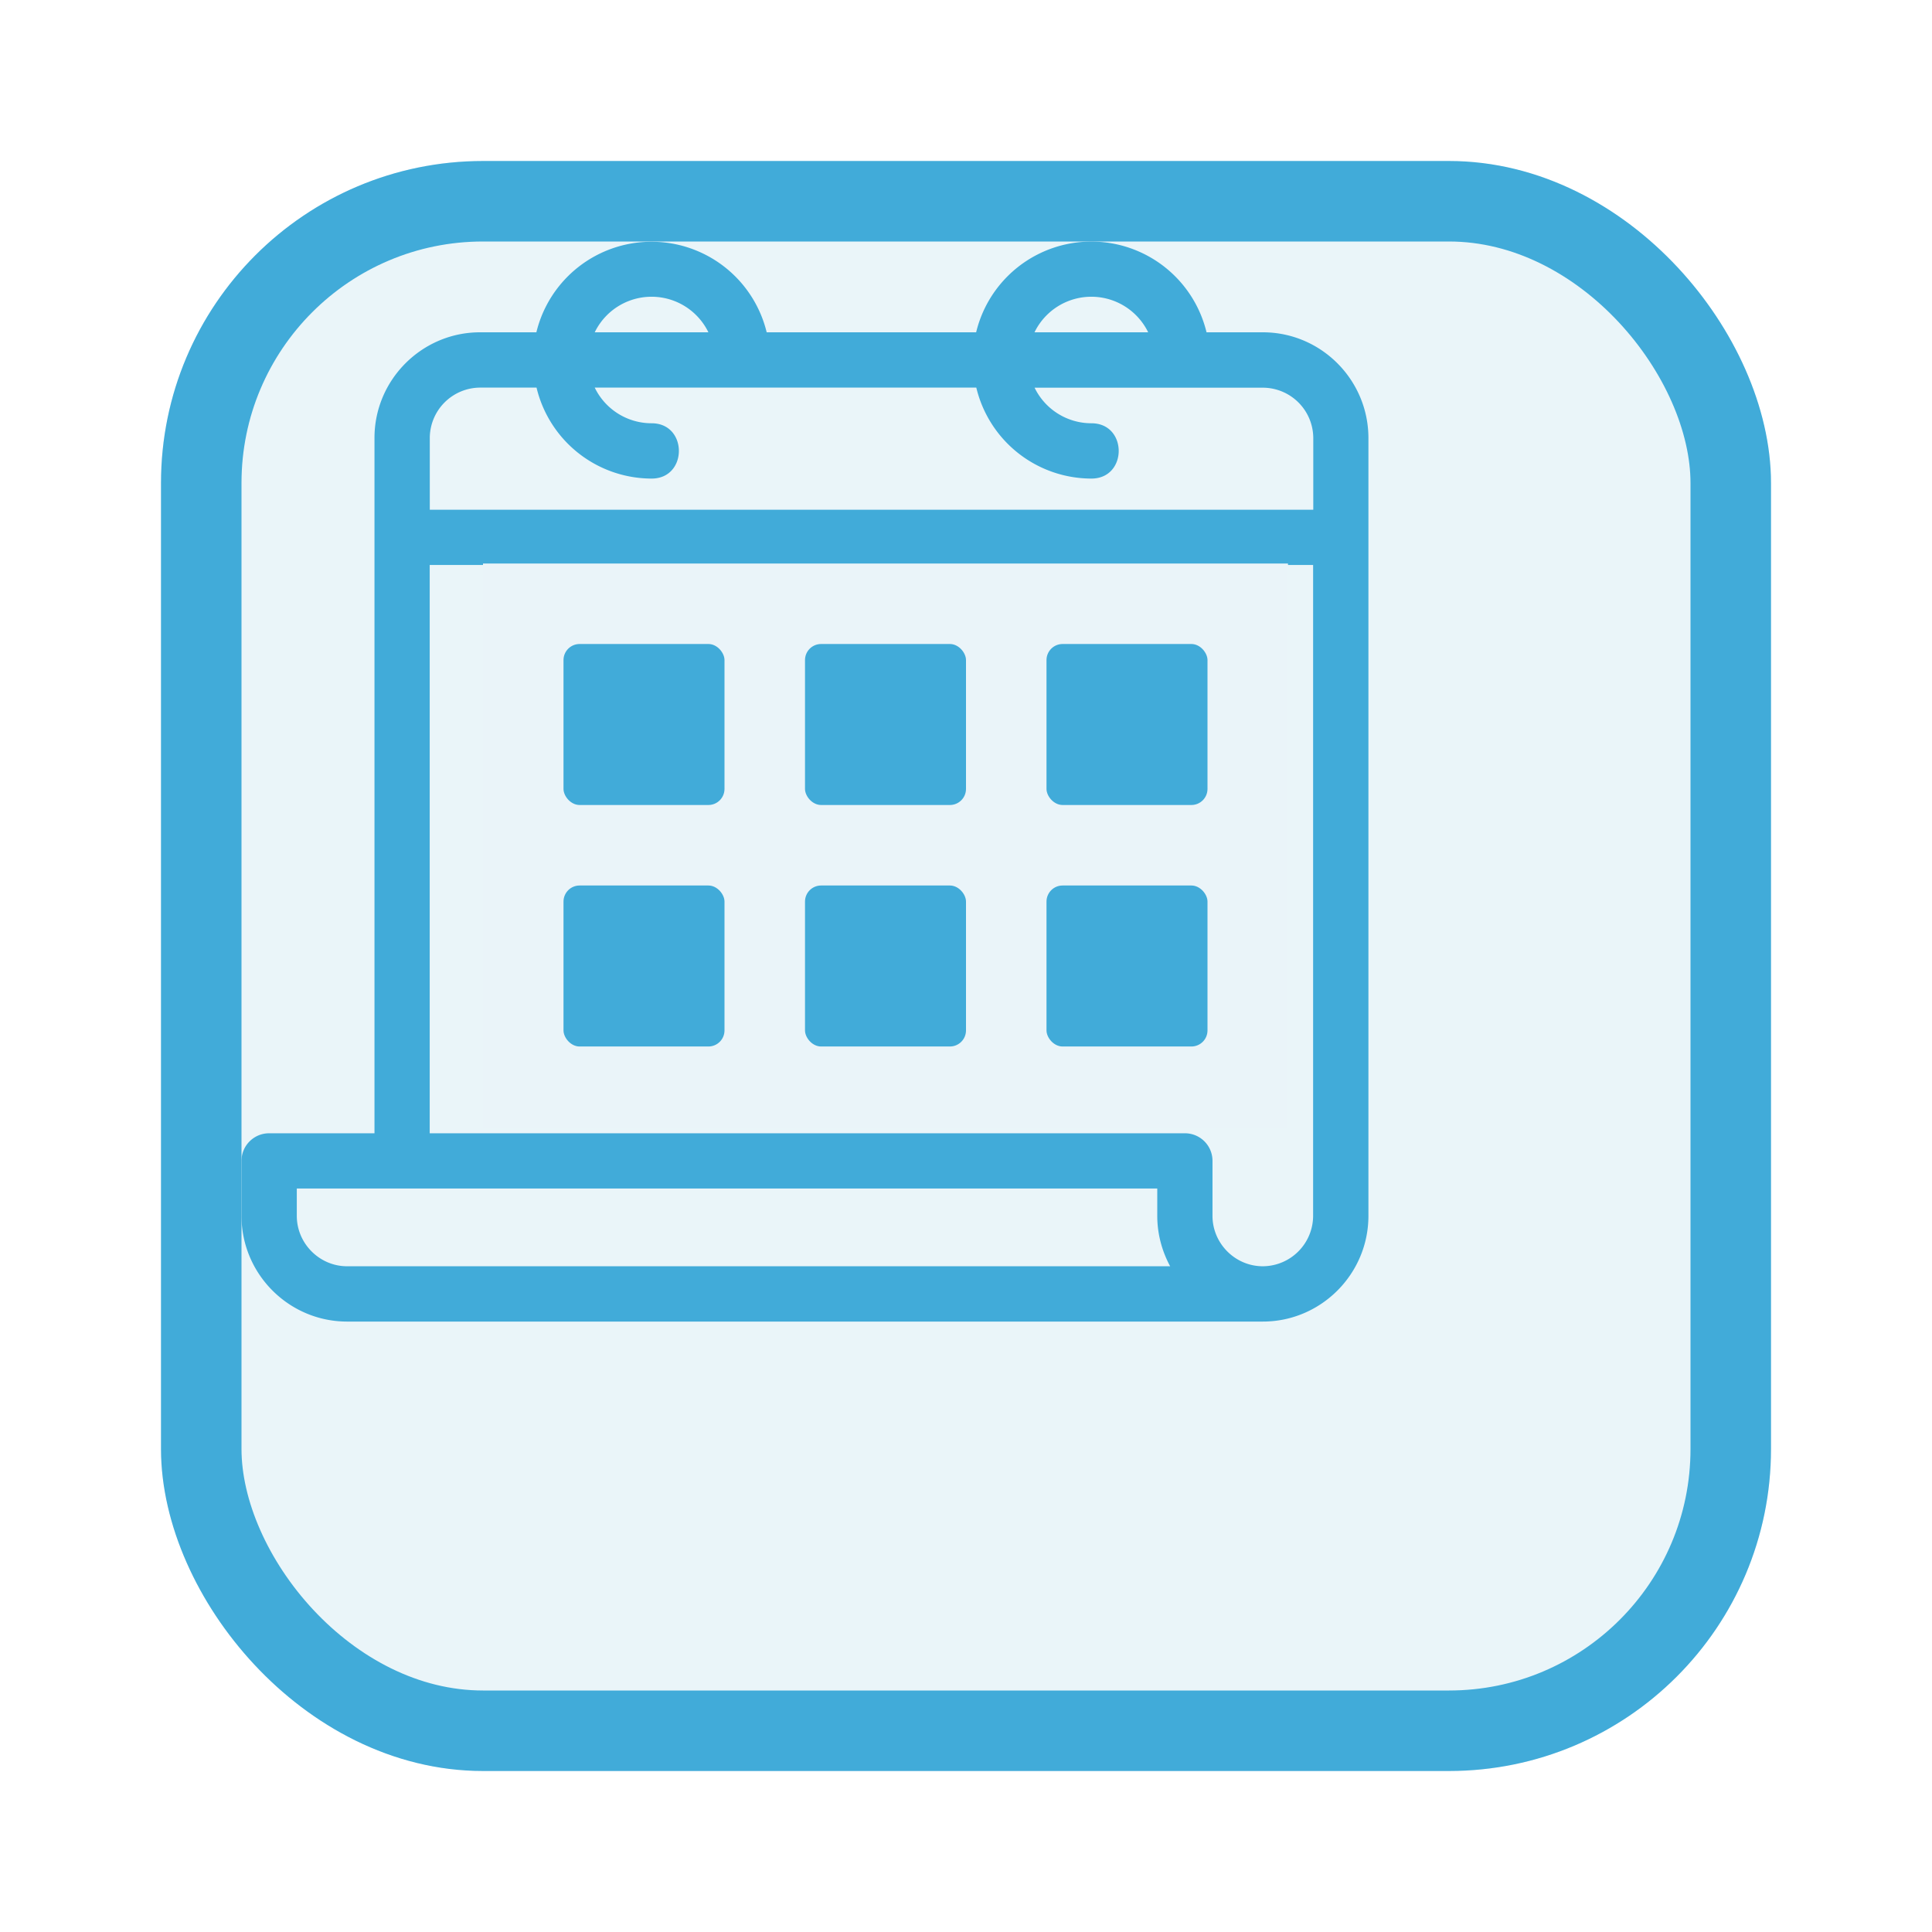 <svg width="24" height="24" viewBox="0 0 24 24" fill="none" xmlns="http://www.w3.org/2000/svg">
    <g filter="url(#fixc9dvhxa)">
        <rect x="1" width="20" height="20" rx="4" fill="#EAF5F9"/>
        <rect x="1.5" y=".5" width="19" height="19" rx="3.5" stroke="#41ABD9"/>
    </g>
    <g clip-path="url(#o9vagy0kub)">
        <path d="M5.339 6.332h10.975v-.89a.628.628 0 0 0-.625-.626h-2.837a.785.785 0 0 0 .706.442c.452 0 .452.687 0 .687a1.472 1.472 0 0 1-1.43-1.13h-4.74a.785.785 0 0 0 .707.443c.451 0 .451.687 0 .687a1.472 1.472 0 0 1-1.43-1.13h-.701a.628.628 0 0 0-.625.626v.89zM6.47 8.888c-.452 0-.452-.686 0-.686h.898c.452 0 .452.686 0 .686h-.898zm0 4.007c-.452 0-.452-.687 0-.687h.898c.452 0 .452.687 0 .687h-.898zm7.813 0c-.452 0-.452-.687 0-.687h.898c.452 0 .452.687 0 .687h-.898zm-2.605 0c-.452 0-.452-.687 0-.687h.899c.452 0 .452.687 0 .687h-.899zm-2.604 0c-.452 0-.452-.687 0-.687h.899c.451 0 .451.687 0 .687h-.899zm-2.604-1.336c-.452 0-.452-.687 0-.687h.898c.452 0 .452.687 0 .687h-.898zm7.813 0c-.452 0-.452-.687 0-.687h.898c.452 0 .452.687 0 .687h-.898zm-2.605 0c-.452 0-.452-.687 0-.687h.899c.452 0 .452.687 0 .687h-.899zm-2.604 0c-.452 0-.452-.687 0-.687h.899c.451 0 .451.687 0 .687h-.899zm-2.604-1.335c-.452 0-.452-.687 0-.687h.898c.452 0 .452.687 0 .687h-.898zm7.813 0c-.452 0-.452-.687 0-.687h.898c.452 0 .452.687 0 .687h-.898zm-2.605 0c-.452 0-.452-.687 0-.687h.899c.452 0 .452.687 0 .687h-.899zm-2.604 0c-.452 0-.452-.687 0-.687h.899c.451 0 .451.687 0 .687h-.899zm5.209-1.336c-.452 0-.452-.686 0-.686h.898c.452 0 .452.686 0 .686h-.898zm-2.605 0c-.452 0-.452-.686 0-.686h.899c.452 0 .452.686 0 .686h-.899zm-2.604 0c-.452 0-.452-.686 0-.686h.899c.451 0 .451.686 0 .686h-.899zm-2.411-4.76a1.472 1.472 0 0 1 2.861 0h2.602a1.472 1.472 0 0 1 2.862 0h.7c.722 0 1.311.59 1.311 1.314v9.662c0 .723-.59 1.313-1.311 1.313H4.312c-.723 0-1.312-.59-1.312-1.313v-.683c0-.19.154-.343.343-.343h1.309V5.44c0-.723.59-1.312 1.311-1.312h.7zm2.137 0a.785.785 0 0 0-1.412 0H8.8zm5.463 0a.785.785 0 0 0-1.412 0h1.412zm-8.926 9.95h9.382c.19 0 .343.153.343.343v.683c0 .343.282.626.625.626a.628.628 0 0 0 .625-.626V7.018H5.338v7.06zM4.311 15.73h10.225c-.101-.187-.16-.4-.16-.626v-.34H3.687v.34c0 .343.282.626.625.626z" fill="#41ABD9"/>
        <path fill="#EAF4F9" d="M6 7h10v7H6z"/>
        <rect x="7" y="8" width="2" height="2" rx=".2" fill="#41ABD9"/>
        <rect x="7" y="11" width="2" height="2" rx=".2" fill="#41ABD9"/>
        <rect x="10" y="8" width="2" height="2" rx=".2" fill="#41ABD9"/>
        <rect x="10" y="11" width="2" height="2" rx=".2" fill="#41ABD9"/>
        <rect x="13" y="8" width="2" height="2" rx=".2" fill="#41ABD9"/>
        <rect x="13" y="11" width="2" height="2" rx=".2" fill="#41ABD9"/>
    </g>
    <defs>
        <clipPath id="o9vagy0kub">
            <path fill="#fff" transform="translate(3 3)" d="M0 0h14v13.417H0z"/>
        </clipPath>
        <filter id="fixc9dvhxa" x="0" y="0" width="24" height="24" filterUnits="userSpaceOnUse" color-interpolation-filters="sRGB">
            <feFlood flood-opacity="0" result="BackgroundImageFix"/>
            <feColorMatrix in="SourceAlpha" values="0 0 0 0 0 0 0 0 0 0 0 0 0 0 0 0 0 0 127 0" result="hardAlpha"/>
            <feOffset dx="1" dy="2"/>
            <feGaussianBlur stdDeviation="1"/>
            <feComposite in2="hardAlpha" operator="out"/>
            <feColorMatrix values="0 0 0 0 0.553 0 0 0 0 0.817 0 0 0 0 0.875 0 0 0 0.35 0"/>
            <feBlend in2="BackgroundImageFix" result="effect1_dropShadow_12957_88388"/>
            <feBlend in="SourceGraphic" in2="effect1_dropShadow_12957_88388" result="shape"/>
        </filter>
    </defs>
</svg>
